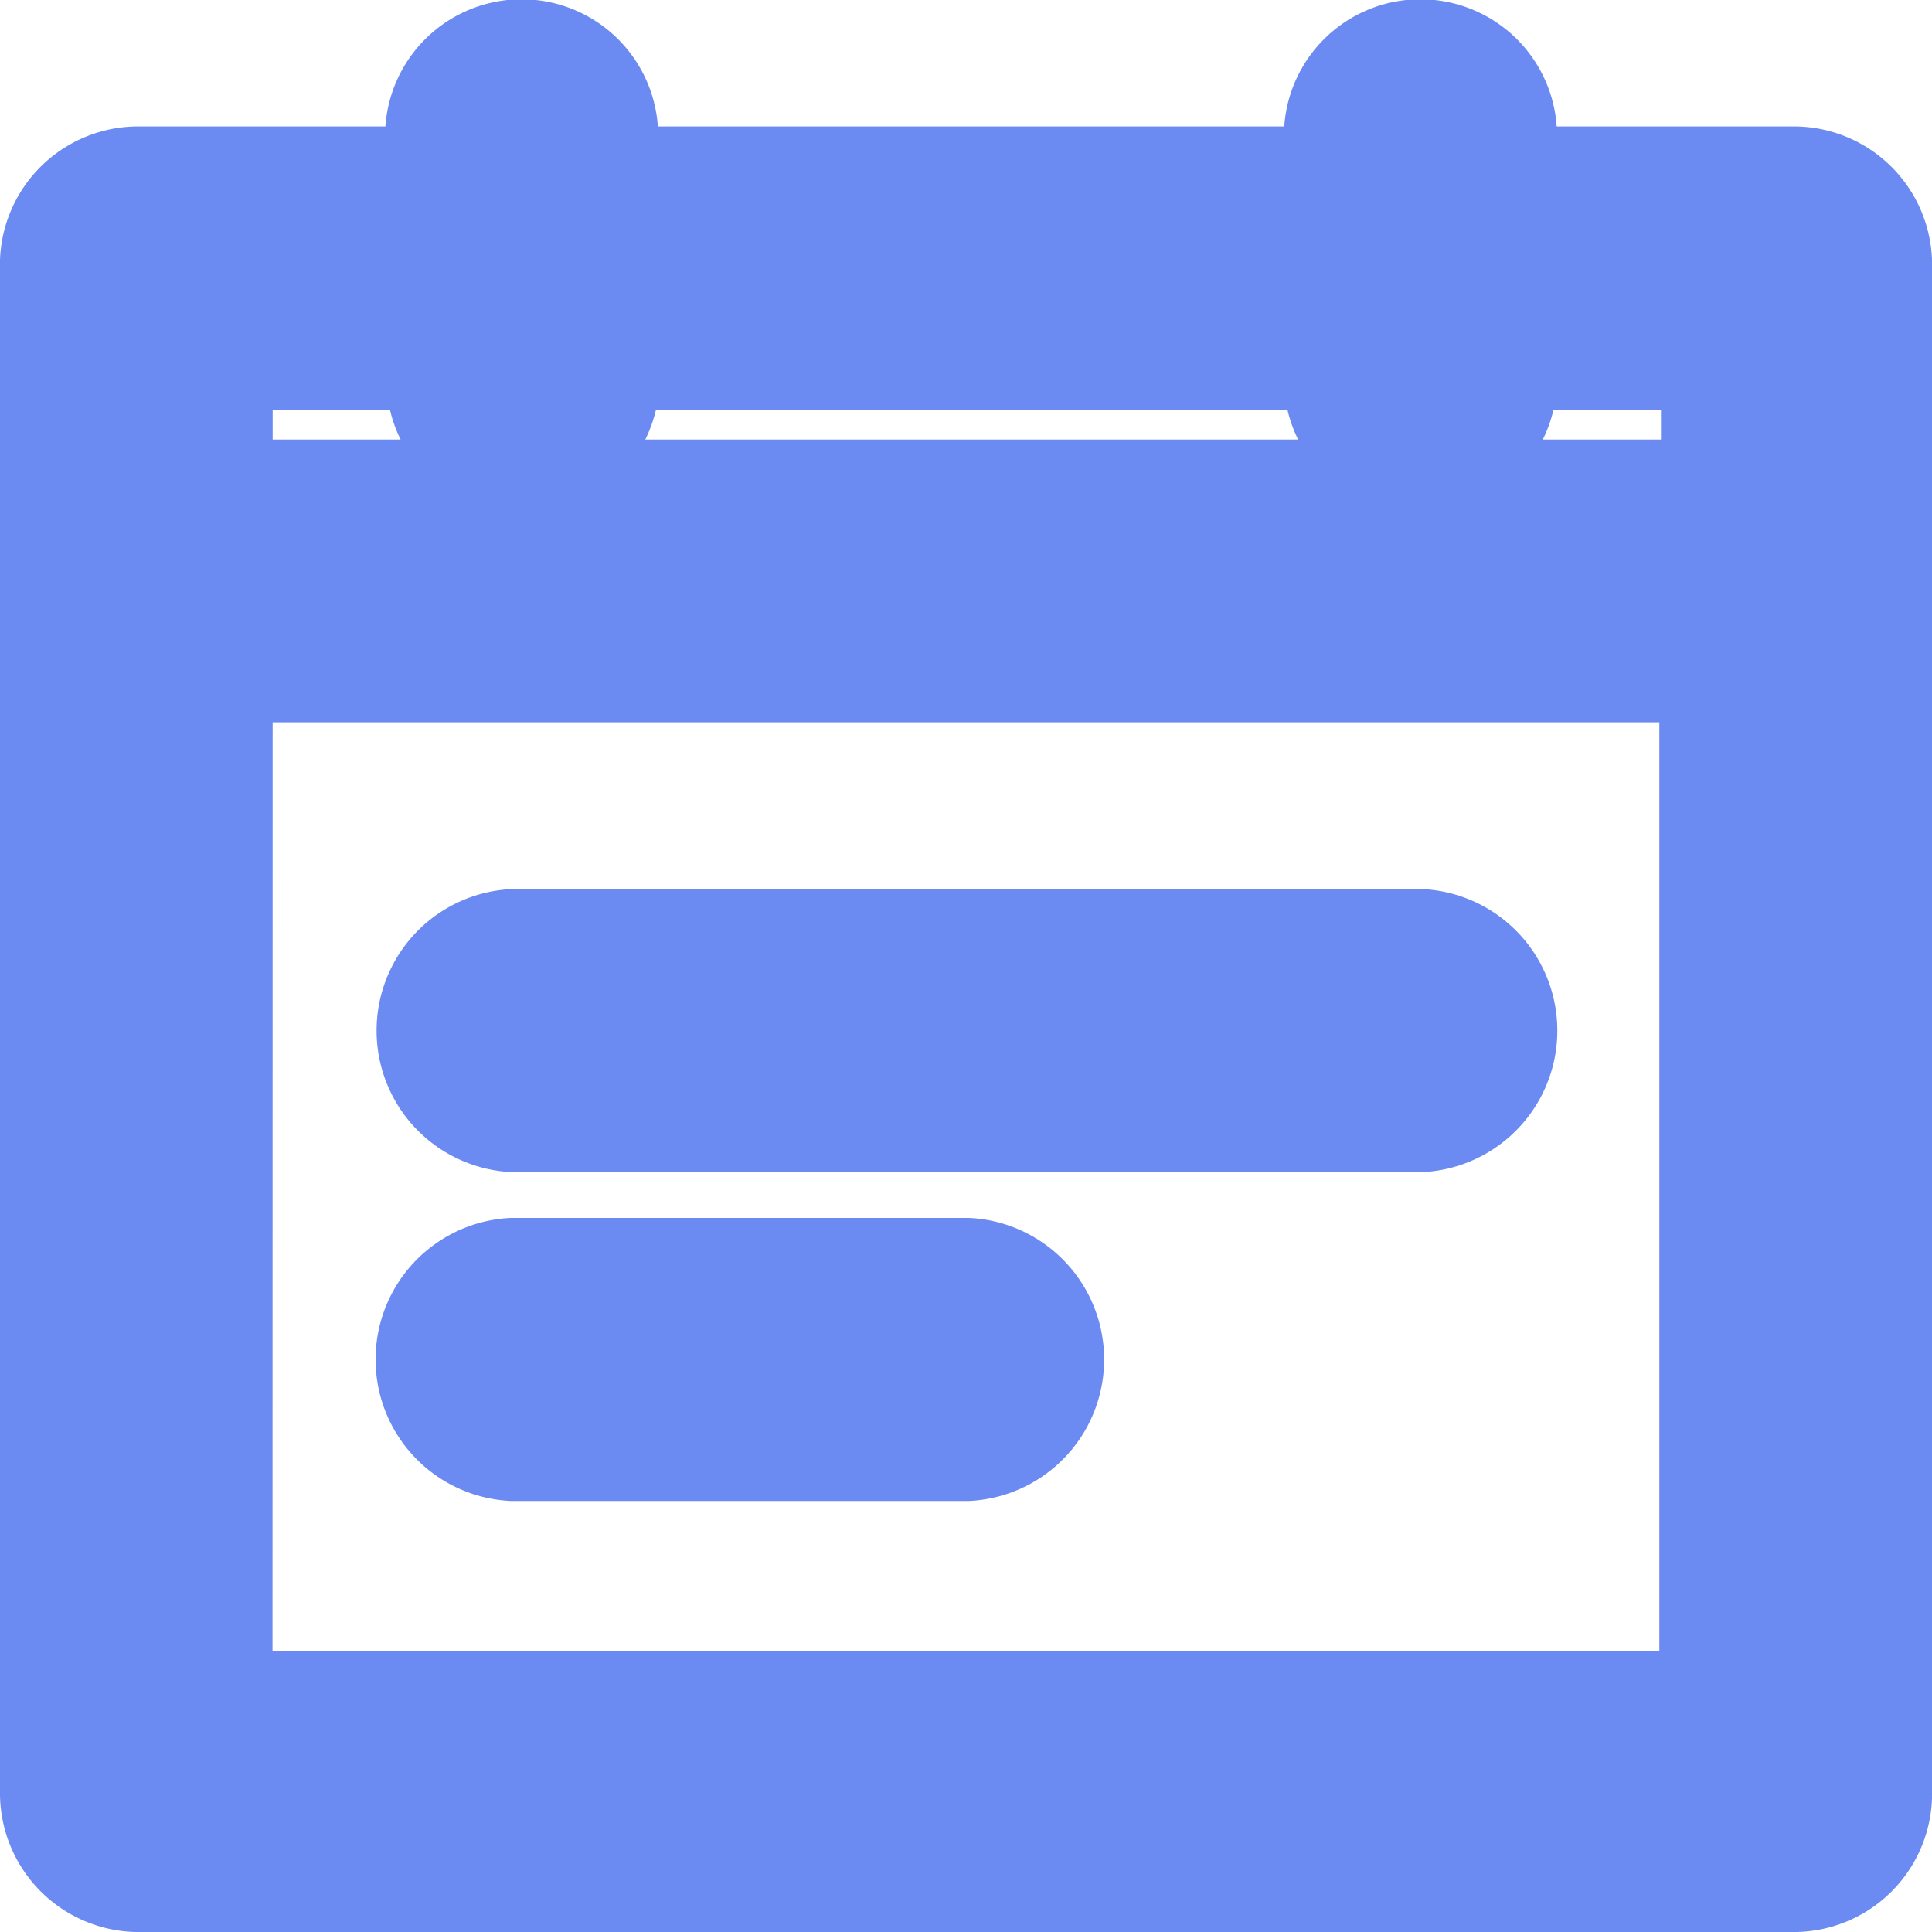 <svg xmlns="http://www.w3.org/2000/svg" width="13.187" height="13.187" viewBox="0 0 13.187 13.187">
  <path id="ic_dat_-_event_details_" data-name="ic_dat - event details " d="M.43,12.187A.448.448,0,0,1,0,11.732V1.329A.444.444,0,0,1,.43.863h2.2v-.4a.432.432,0,1,1,.861,0v.4H8.765v-.4a.432.432,0,1,1,.861,0v.4h2.131a.444.444,0,0,1,.43.466V11.721a.444.444,0,0,1-.43.466Zm.43-.92H11.326V3.93H.861ZM.861,3H11.337v-1.2H9.626v.25a.432.432,0,1,1-.861,0v-.25H3.5v.25a.432.432,0,1,1-.861,0v-.25H.861ZM3,9.245a.467.467,0,0,1,0-.932H6.1a.467.467,0,0,1,0,.932ZM3,7a.467.467,0,0,1,0-.931H9.2A.467.467,0,0,1,9.2,7Z" transform="translate(0.5 0.5)" fill="#6b8af2" stroke="#6b8af2" stroke-width="1"/>
</svg>
